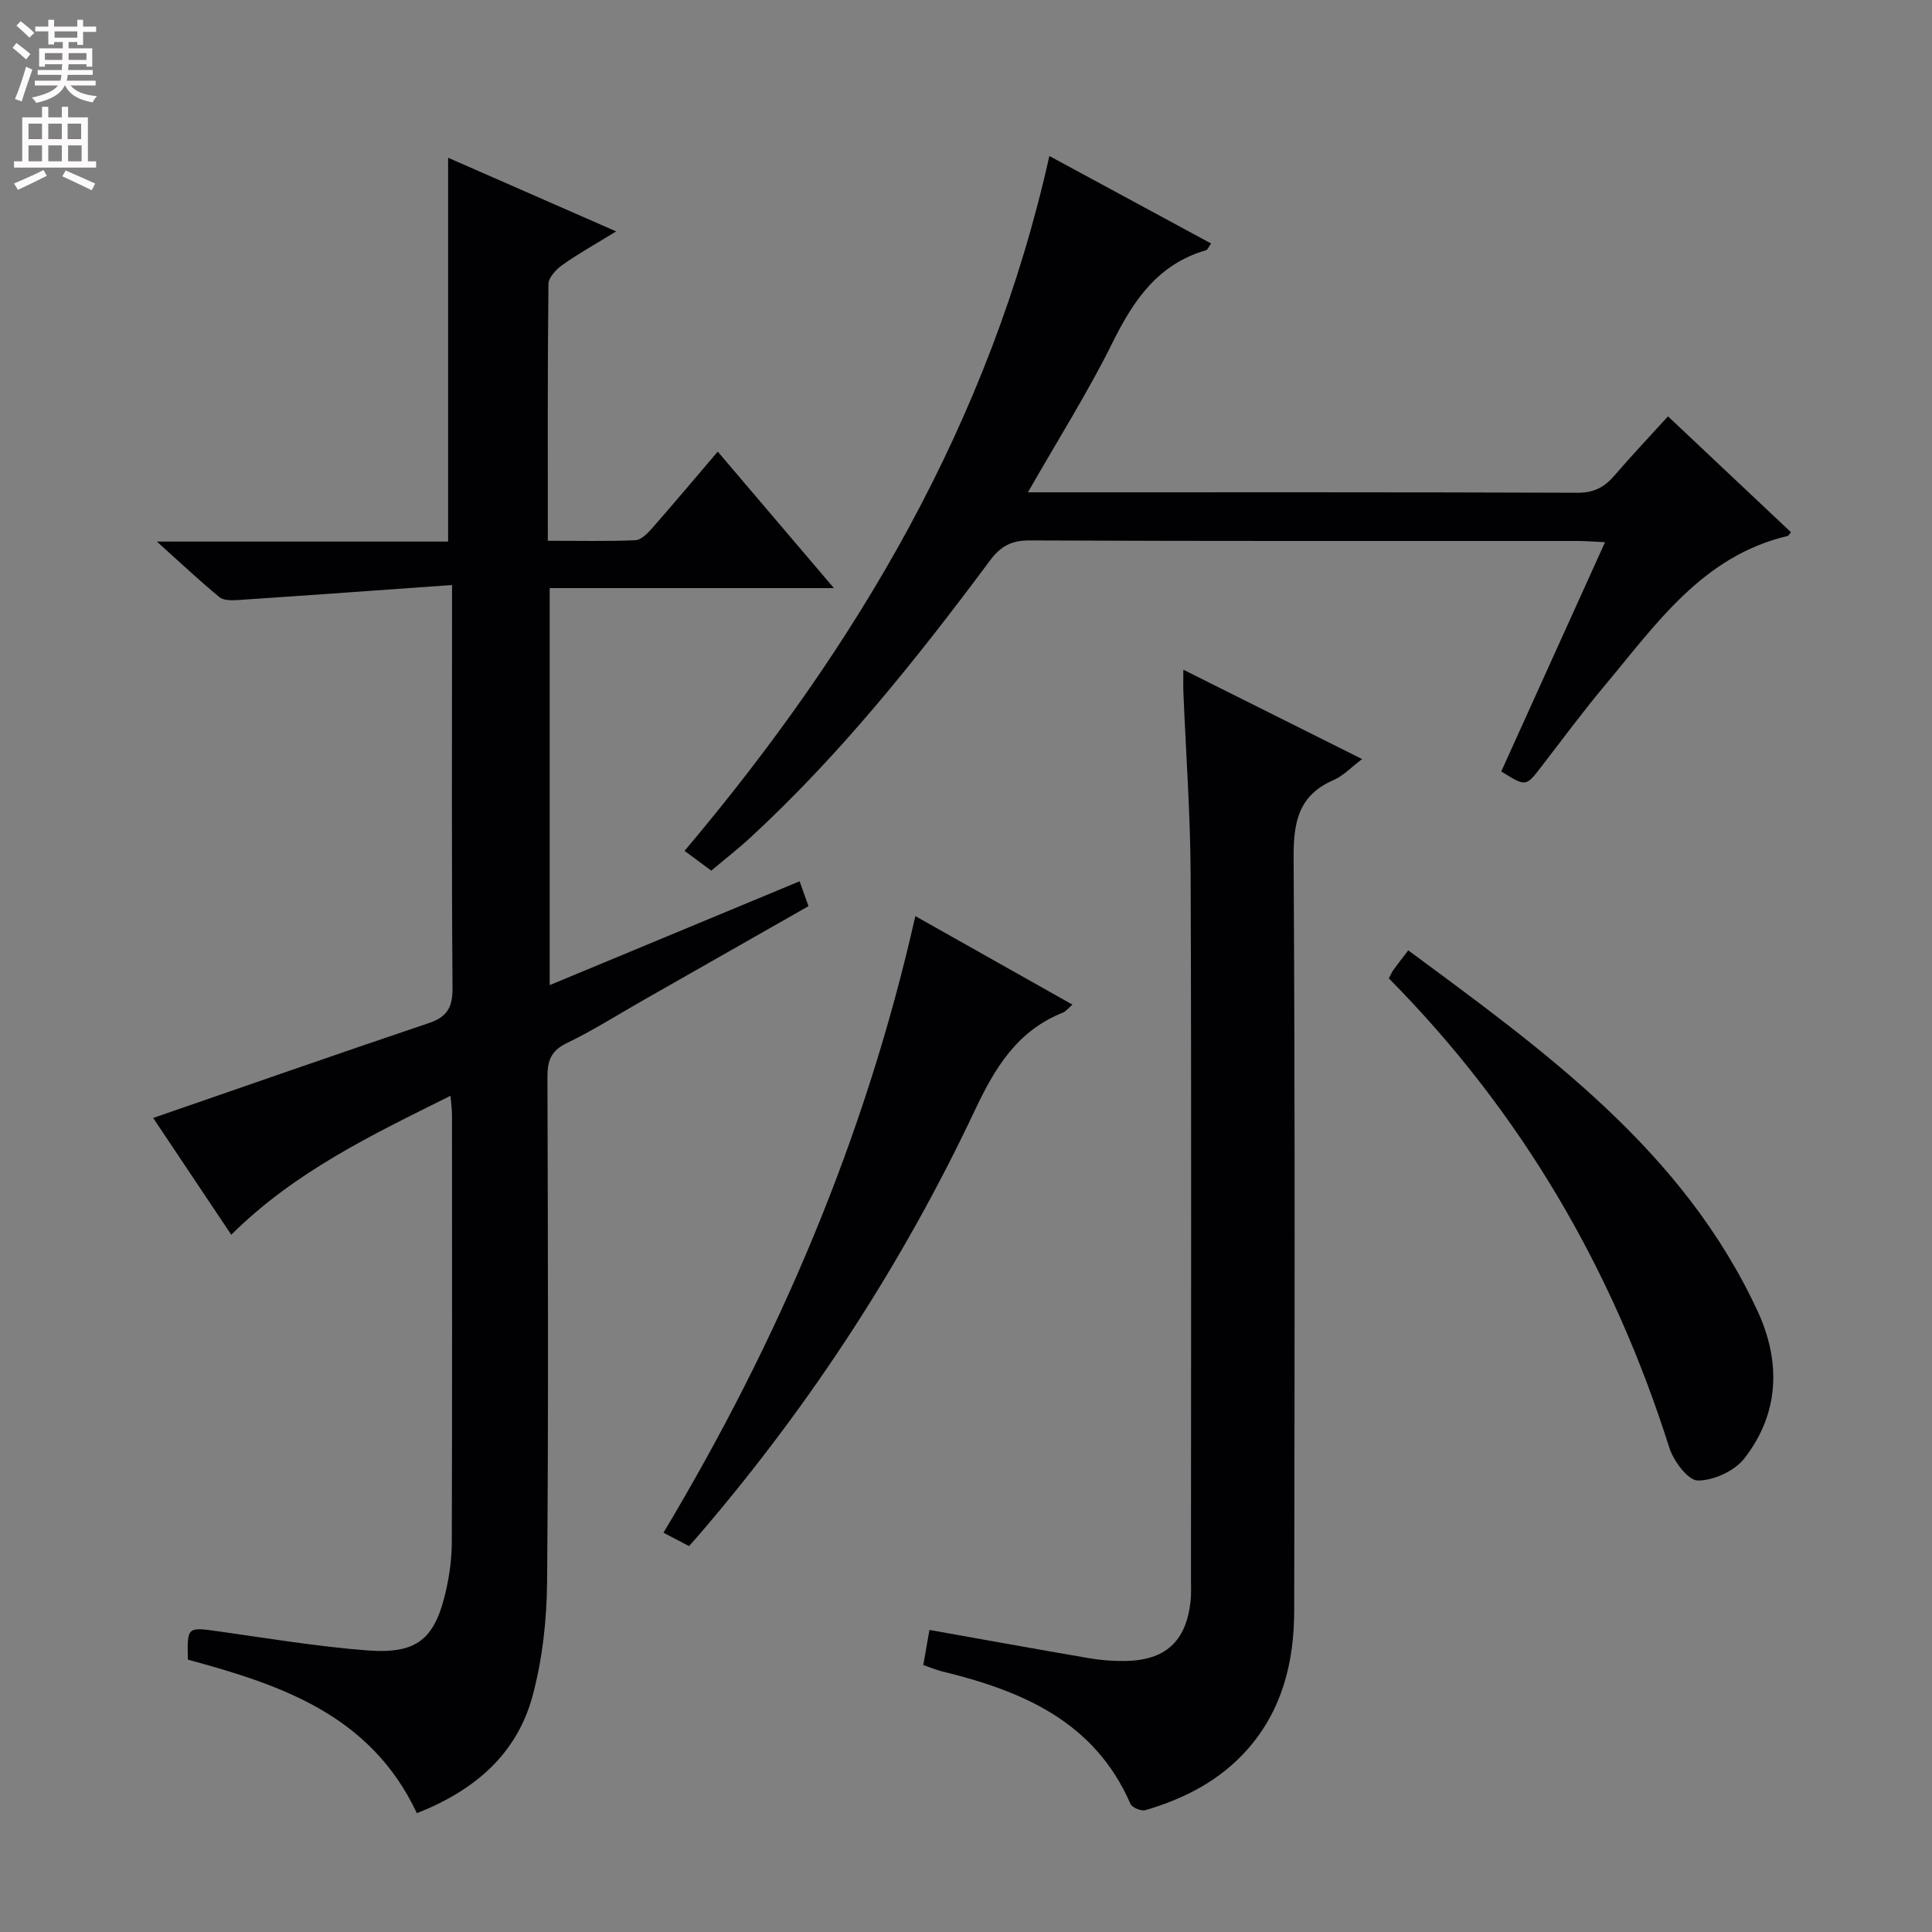 <svg enable-background="new 0 0 400 400" viewBox="0 0 400 400" xmlns="http://www.w3.org/2000/svg"><rect x="0" y="0" width="400" height="400" fill="#808080" stroke="none"/><g fill="#010103"><path d="m86.31 375.4c-9.6-20.41-28.2-26.57-47.41-31.79-.16-6.88-.18-6.77 6.52-5.83 10.19 1.44 20.38 3.13 30.63 3.92 10.37.79 14.03-2.35 16.32-12.53.72-3.22 1.16-6.57 1.17-9.87.09-29.5.05-59 .04-88.5 0-.98-.14-1.96-.3-3.93-16.28 8.1-32.2 15.67-45.4 28.77-5.66-8.46-11.15-16.68-16.17-24.18 19.06-6.58 38.06-13.23 57.13-19.66 3.79-1.28 4.88-3.31 4.85-7.26-.2-25.5-.1-51-.1-76.5 0-1.8 0-3.6 0-6.92-15.15 1.08-29.66 2.13-44.17 3.1-1.33.09-3.08.15-3.98-.58-4.18-3.44-8.12-7.16-12.96-11.51h60.3c0-26.6 0-52.77 0-79.47 11.14 4.88 22.45 9.84 34.79 15.25-4.24 2.61-7.78 4.57-11.06 6.89-1.32.93-2.95 2.63-2.96 4-.2 17.47-.13 34.95-.13 53.16 6.27 0 12.19.14 18.09-.11 1.19-.05 2.52-1.37 3.44-2.42 4.5-5.12 8.88-10.33 13.65-15.93 7.93 9.32 15.65 18.39 24.05 28.26-20.09 0-39.26 0-58.84 0v82.2c17.45-7.25 34.42-14.3 51.74-21.5.64 1.78 1.17 3.27 1.84 5.15-11.62 6.61-23.01 13.1-34.4 19.58-5.2 2.96-10.27 6.19-15.66 8.78-3.3 1.59-4 3.72-3.99 7.05.1 34.83.23 69.67-.07 104.49-.07 7.89-.96 15.99-3 23.58-3.25 12.09-12 19.61-23.96 24.31z"/><path d="m191.16 344.73c.47-2.69.89-5.08 1.27-7.27 11.26 2 22.15 3.99 33.06 5.85 2.45.42 4.97.62 7.45.58 8.32-.13 12.59-4.01 13.54-12.22.19-1.65.1-3.33.1-4.99 0-48.5.11-97-.07-145.49-.05-12.63-.99-25.25-1.5-37.87-.05-1.31-.01-2.63-.01-4.66 12.5 6.25 24.5 12.25 37.01 18.5-2.29 1.72-3.91 3.48-5.92 4.35-7.25 3.14-8.3 8.7-8.26 16.01.3 52 .21 103.99.12 155.99-.02 10.54-2.44 20.47-9.65 28.65-5.68 6.45-13.04 10.23-21.14 12.61-.87.25-2.76-.52-3.1-1.28-7.49-17.18-22.54-23.45-39.19-27.49-1.11-.29-2.19-.75-3.71-1.27z"/><path d="m147.26 180.26c-1.78-1.32-3.36-2.49-5.53-4.1 35.7-42.29 63.23-88.77 75.53-143.86 11.34 6.13 22.35 12.09 33.48 18.11-.48.66-.7 1.29-1.06 1.4-9.92 2.88-14.98 10.31-19.33 19.1-5.14 10.37-11.36 20.21-17.53 31.02h4.82c36.32 0 72.65-.05 108.97.09 3.39.01 5.57-1.15 7.64-3.56 3.46-4.03 7.12-7.89 11.09-12.26 8.63 8.13 17.03 16.05 25.46 23.99-.33.38-.48.73-.7.78-17.61 4.16-27.17 18.21-37.79 30.88-4.59 5.48-8.84 11.25-13.22 16.92-3.18 4.12-3.16 4.14-8.27.95 7.05-15.57 14.13-31.23 21.48-47.46-2.22-.11-3.94-.26-5.67-.26-37.82-.01-75.65.06-113.47-.11-3.8-.02-6.01 1.23-8.2 4.17-15.13 20.32-30.9 40.1-49.59 57.34-2.55 2.36-5.3 4.49-8.11 6.86z"/><path d="m287.54 202.56c.51-.94.7-1.4.99-1.8.88-1.2 1.8-2.38 3.03-4 28.34 20.94 56.9 41.43 72.31 74.65 4.86 10.47 4.58 21.18-2.72 30.54-2.03 2.6-6.38 4.6-9.64 4.57-2.04-.02-5.02-4.04-5.9-6.8-11.68-36.9-30.63-69.43-58.07-97.16z"/><path d="m142.66 320.1c-1.86-.97-3.32-1.74-5.3-2.77 23.81-39.74 41.79-81.7 52.15-127.66 11.01 6.21 21.61 12.18 32.53 18.33-.96.83-1.38 1.41-1.93 1.63-9.5 3.76-14.13 11.44-18.32 20.34-14.84 31.45-33.69 60.41-56.29 86.89-.85 1.01-1.73 1.99-2.84 3.24z"/></g><path d="m2.6 9.9.8-1c.9.7 1.9 1.4 2.9 2.3l-.9 1.1c-1.1-1-2-1.8-2.8-2.4zm.5 10.6c.9-2.1 1.6-4.3 2.3-6.7.4.2.8.4 1.3.6-.7 2.1-1.5 4.3-2.2 6.6zm.3-15.2.9-.9c1 .8 2 1.6 2.8 2.4l-1 1c-.9-.9-1.8-1.7-2.7-2.5zm12.6-1.2h1.2v1.4h2.7v1.1h-2.7v2.7h-1.2v-.6h-1.8v1.3h4.9v3.8h-1.2v-.5h-3.7c0 .4-.1.9-.1 1.2h5.1v1h-5.2c0 .5-.1.9-.2 1.2h6v1h-5.2c1.1 1.3 2.9 2 5.5 2.2-.4.4-.7.8-.9 1.3-2.9-.5-4.8-1.6-5.7-3.5h-.1c-.8 1.7-2.7 2.9-5.9 3.6-.2-.4-.6-.8-.9-1.1 2.8-.6 4.6-1.4 5.4-2.5h-4.8v-1h5.3c.1-.3.2-.7.2-1.2h-4.9v-1h5c0-.4 0-.8.1-1.2h-3.6v.5h-1.2v-3.8h4.9v-1.3h-1.8v.5h-1.2v-2.7h-2.7v-1h2.7v-1.4h1.2v1.4h4.8zm-6.7 8.3h3.6c0-.4 0-.9 0-1.4h-3.6zm1.9-4.6h4.8v-1.3h-4.7v1.3zm6.7 3.2h-3.7v1.4h3.7z" fill="#fcfafa"/><path d="m8.7 22.1h1.3v2.2h2.8v-2.2h1.3v2.2h4.1v9.1h1.7v1.3h-17v-1.3h1.7v-9.1h4.1zm.3 13.1.7 1.2c-1.8.9-3.8 1.9-6 2.9-.2-.4-.5-.8-.8-1.3 2.3-1 4.4-1.9 6.1-2.8zm-3.1-6.4h2.8v-3.2h-2.8zm0 4.6h2.8v-3.3h-2.8zm4.1-4.6h2.8v-3.2h-2.8zm0 4.6h2.8v-3.3h-2.8zm3.6 1.9c2.1.9 4.1 1.8 6.1 2.7l-.7 1.4c-2.2-1.1-4.2-2-6.1-2.9zm3.2-9.7h-2.8v3.2h2.8zm-2.7 7.8h2.8v-3.3h-2.8z" fill="#fcfafa"/></svg>